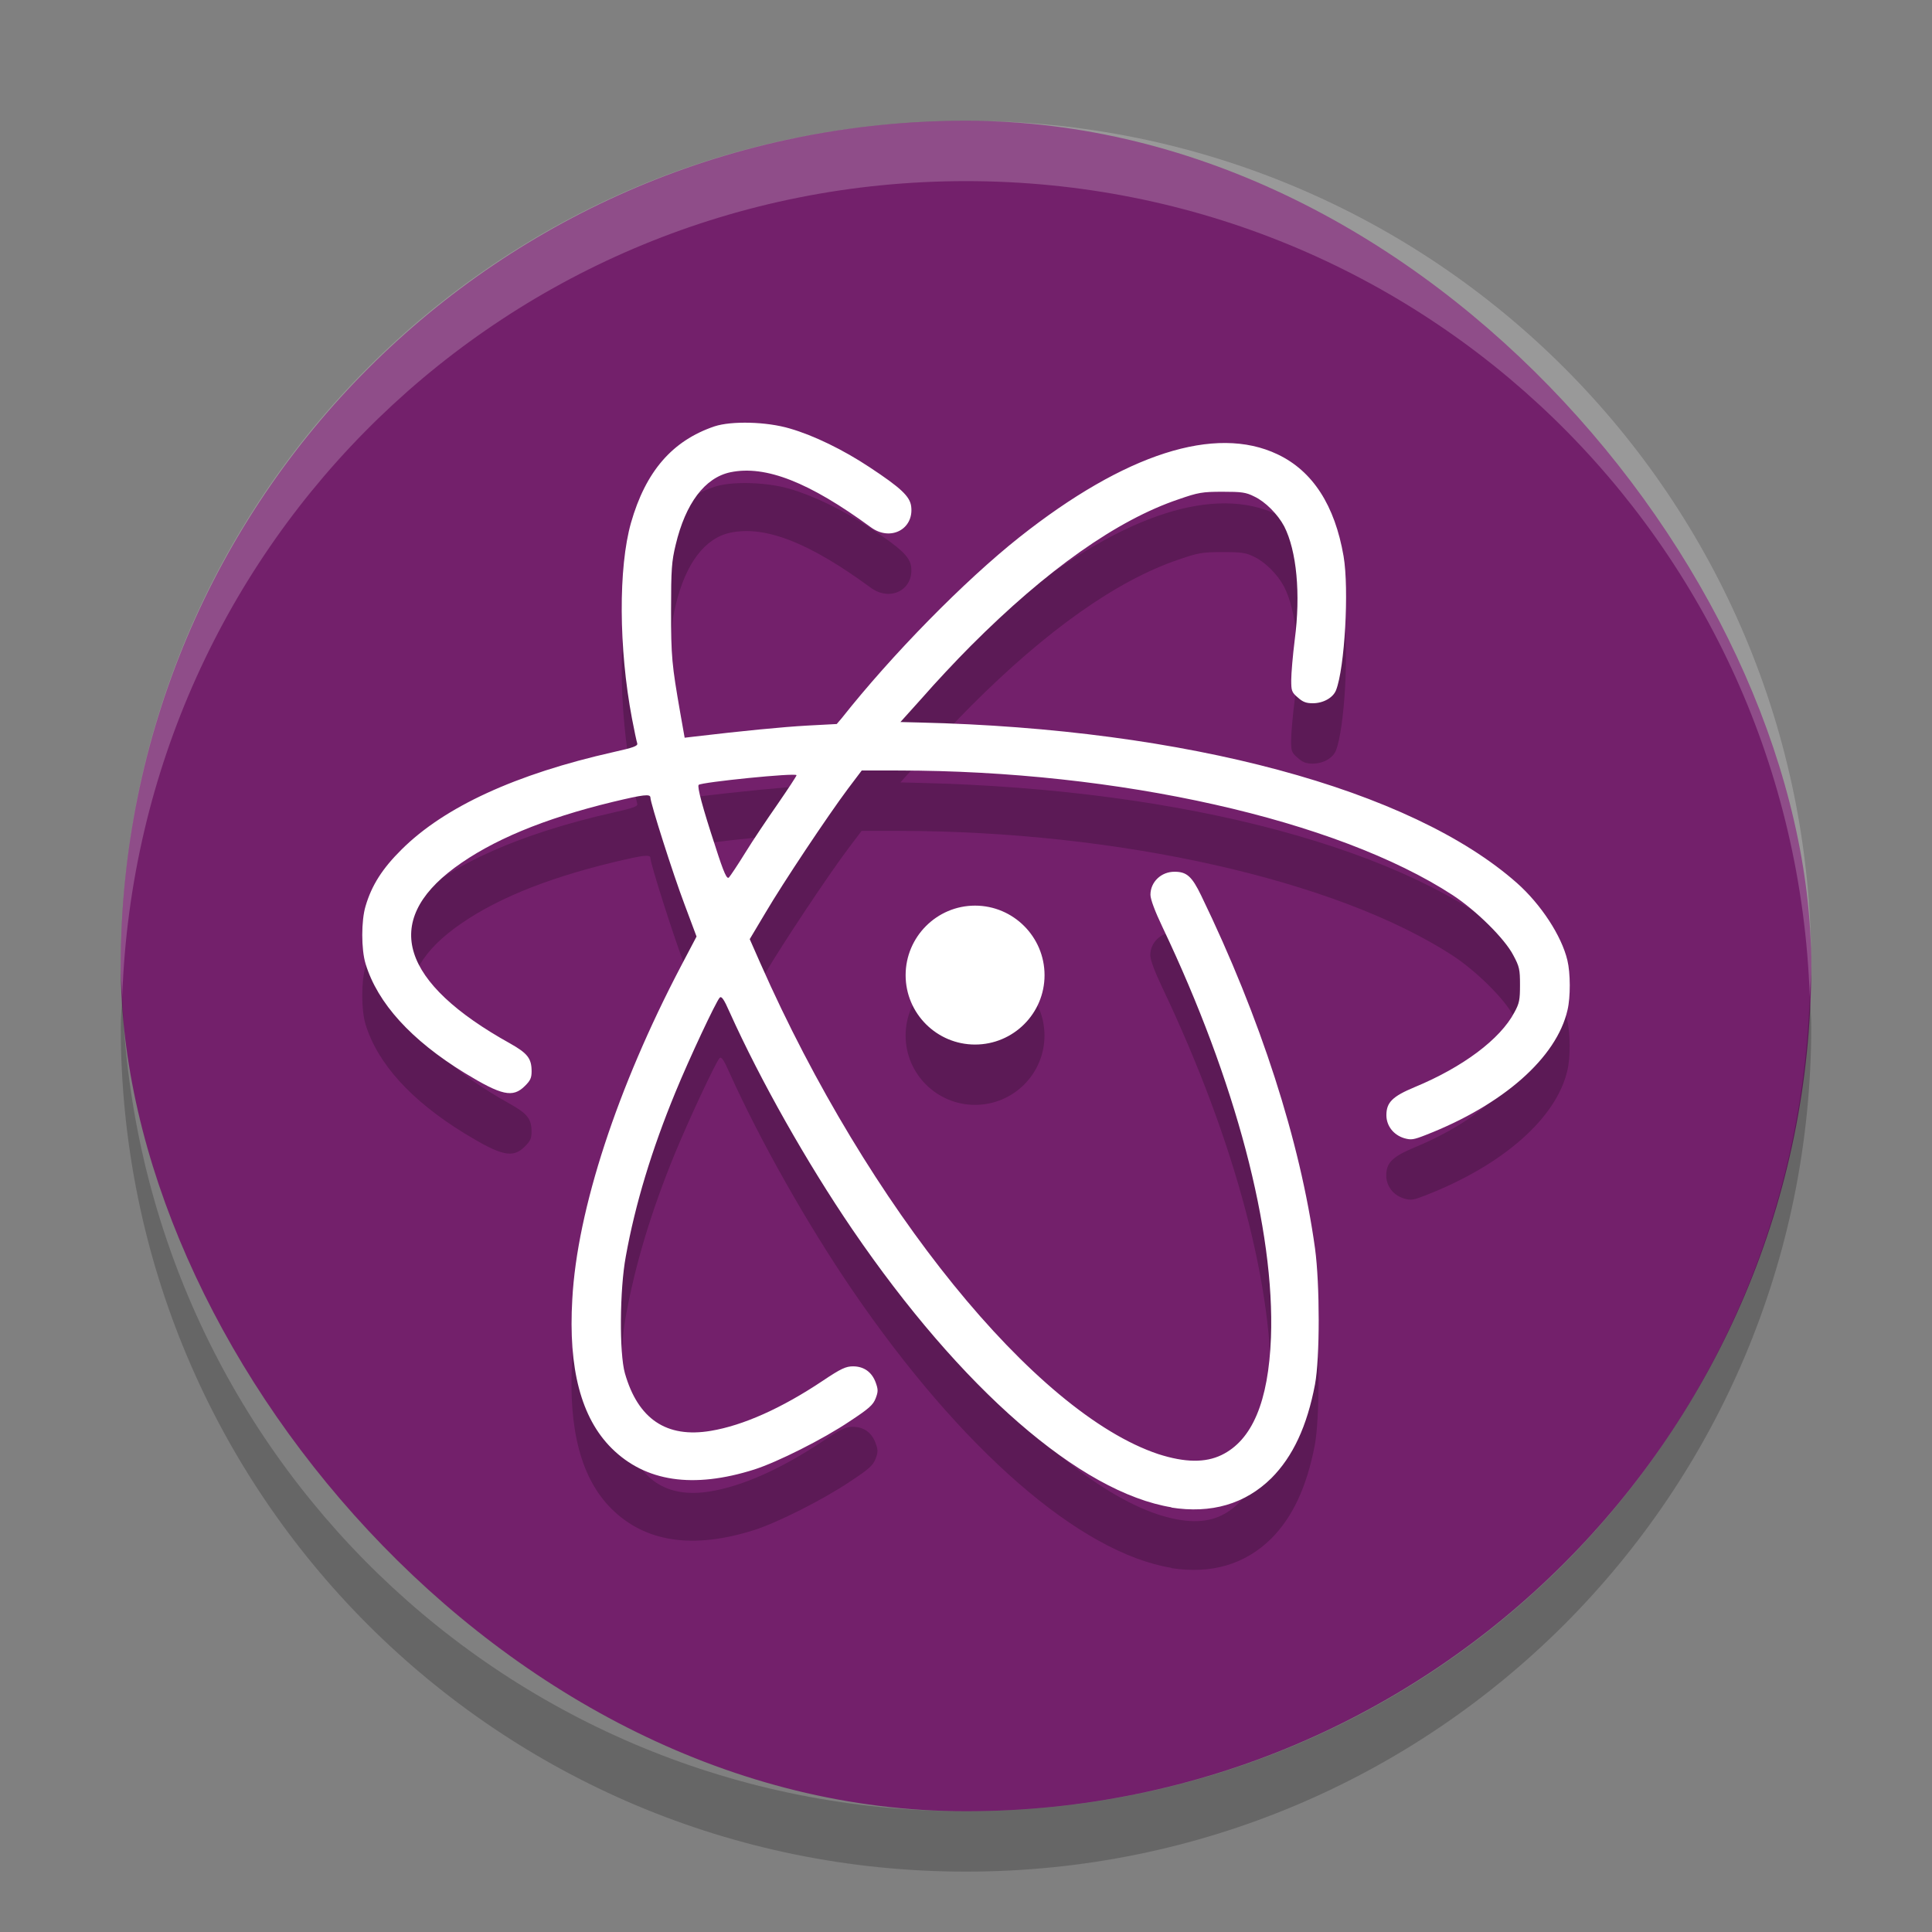 <svg xmlns="http://www.w3.org/2000/svg" width="32" height="32" version="1">
 <rect width="100%" height="100%" fill="#808080" stroke="none"/>
 <rect fill="#73206b" width="28" height="28" x="2" y="2" rx="14" ry="14"/>
 <path style="opacity:0.2" d="m 12.42,8.002 c -0.228,-0.006 -0.443,0.013 -0.586,0.061 -0.7,0.237 -1.14,0.747 -1.383,1.598 -0.21,0.742 -0.204,2.076 0.016,3.238 0.038,0.202 0.079,0.386 0.088,0.416 0.012,0.042 -0.064,0.068 -0.395,0.143 -1.617,0.364 -2.798,0.907 -3.508,1.613 -0.319,0.314 -0.495,0.591 -0.598,0.938 -0.072,0.241 -0.072,0.717 0,0.955 0.199,0.653 0.757,1.266 1.641,1.809 0.613,0.374 0.798,0.415 0.996,0.219 0.093,-0.092 0.113,-0.136 0.113,-0.246 0,-0.213 -0.067,-0.298 -0.355,-0.461 -1.809,-1.005 -2.128,-2.014 -0.92,-2.91 0.613,-0.454 1.471,-0.813 2.625,-1.092 0.506,-0.121 0.619,-0.136 0.619,-0.07 -1e-6,0.089 0.372,1.262 0.564,1.77 l 0.199,0.531 -0.262,0.498 c -1.046,1.993 -1.716,4.024 -1.797,5.51 -0.066,1.145 0.143,1.964 0.654,2.471 0.559,0.552 1.347,0.67 2.359,0.35 0.382,-0.121 1.14,-0.502 1.582,-0.799 0.319,-0.21 0.387,-0.271 0.43,-0.381 0.042,-0.11 0.042,-0.146 0,-0.262 -0.063,-0.172 -0.195,-0.268 -0.375,-0.268 -0.117,0 -0.199,0.036 -0.5,0.238 -0.683,0.457 -1.322,0.741 -1.854,0.83 -0.736,0.125 -1.21,-0.196 -1.426,-0.955 -0.093,-0.33 -0.087,-1.386 0.016,-1.932 0.156,-0.869 0.429,-1.77 0.82,-2.719 0.232,-0.563 0.674,-1.506 0.734,-1.568 0.03,-0.033 0.069,0.021 0.168,0.246 0.506,1.121 1.277,2.488 2.031,3.594 1.801,2.637 3.773,4.356 5.291,4.602 l -0.016,0.002 c 0.667,0.106 1.229,-0.057 1.664,-0.486 0.355,-0.356 0.59,-0.858 0.723,-1.555 0.081,-0.436 0.081,-1.654 0,-2.25 -0.246,-1.776 -0.902,-3.815 -1.885,-5.844 -0.153,-0.317 -0.241,-0.395 -0.439,-0.395 -0.222,-0.003 -0.402,0.168 -0.402,0.381 0,0.074 0.075,0.275 0.201,0.539 1.211,2.547 1.861,5.012 1.795,6.795 -0.041,1.062 -0.311,1.699 -0.818,1.945 -0.267,0.13 -0.604,0.127 -1.049,-0.016 -2.041,-0.682 -4.806,-4.091 -6.588,-8.125 l -0.178,-0.404 0.26,-0.436 c 0.292,-0.495 1.028,-1.601 1.367,-2.055 l 0.229,-0.303 h 0.6 c 3.653,0 7.27,0.816 9.188,2.064 0.391,0.255 0.862,0.722 1.004,0.994 0.102,0.19 0.111,0.24 0.111,0.492 0,0.247 -0.01,0.306 -0.094,0.457 -0.235,0.445 -0.854,0.907 -1.65,1.236 -0.369,0.154 -0.469,0.255 -0.469,0.465 0,0.178 0.118,0.328 0.295,0.381 0.115,0.033 0.153,0.027 0.357,-0.053 1.287,-0.502 2.168,-1.282 2.348,-2.07 0.051,-0.213 0.049,-0.615 -0.002,-0.822 -0.096,-0.407 -0.44,-0.929 -0.834,-1.279 -1.755,-1.554 -5.478,-2.556 -9.896,-2.66 l -0.316,-0.008 0.369,-0.41 c 0.199,-0.229 0.554,-0.609 0.797,-0.852 1.257,-1.26 2.423,-2.084 3.441,-2.428 0.325,-0.112 0.391,-0.125 0.729,-0.125 0.313,0 0.388,0.01 0.523,0.078 0.184,0.086 0.391,0.295 0.496,0.494 0.207,0.406 0.275,1.12 0.176,1.879 -0.033,0.261 -0.059,0.562 -0.059,0.666 0,0.175 0.005,0.203 0.107,0.289 0.084,0.077 0.142,0.098 0.25,0.098 0.175,-10e-7 0.336,-0.092 0.385,-0.217 0.144,-0.367 0.218,-1.67 0.125,-2.219 -0.145,-0.843 -0.51,-1.412 -1.094,-1.687 -1.031,-0.492 -2.527,-0.011 -4.273,1.371 -0.913,0.723 -2.116,1.95 -2.945,3 l -0.082,0.096 -0.49,0.025 c -0.412,0.024 -1.081,0.09 -1.859,0.182 l -0.17,0.02 -0.072,-0.406 c -0.141,-0.809 -0.152,-0.931 -0.152,-1.705 0,-0.679 0.01,-0.809 0.076,-1.082 0.162,-0.688 0.482,-1.114 0.906,-1.203 0.583,-0.121 1.309,0.166 2.324,0.91 0.325,0.241 0.718,0.034 0.67,-0.346 -0.021,-0.166 -0.172,-0.308 -0.689,-0.648 -0.433,-0.288 -0.921,-0.525 -1.318,-0.641 -0.195,-0.058 -0.436,-0.089 -0.664,-0.096 z m 0.773,5.838 c 0,0.015 -0.139,0.226 -0.311,0.475 -0.172,0.246 -0.415,0.608 -0.541,0.812 -0.123,0.199 -0.244,0.38 -0.268,0.406 -0.033,0.035 -0.082,-0.059 -0.229,-0.521 -0.21,-0.638 -0.3,-0.982 -0.273,-1.012 0.045,-0.045 1.621,-0.205 1.621,-0.16 z m 2.957,2.16 C 15.516,16 15,16.518 15,17.152 c 0,0.634 0.516,1.148 1.15,1.148 0.635,0 1.15,-0.514 1.15,-1.148 0,-0.634 -0.516,-1.152 -1.15,-1.152 z"/>
 <path style="fill:#ffffff" d="M 12.42 7.002 C 12.192 6.996 11.977 7.015 11.834 7.062 C 11.134 7.299 10.694 7.809 10.451 8.66 C 10.241 9.402 10.247 10.736 10.467 11.898 C 10.505 12.1 10.545 12.285 10.555 12.314 C 10.566 12.356 10.491 12.383 10.16 12.457 C 8.543 12.821 7.362 13.364 6.652 14.07 C 6.334 14.385 6.157 14.661 6.055 15.008 C 5.982 15.248 5.982 15.725 6.055 15.963 C 6.253 16.616 6.812 17.229 7.695 17.771 C 8.309 18.145 8.493 18.186 8.691 17.99 C 8.785 17.898 8.805 17.854 8.805 17.744 C 8.805 17.531 8.738 17.446 8.449 17.283 C 6.64 16.278 6.321 15.269 7.529 14.373 C 8.143 13.919 9 13.56 10.154 13.281 C 10.66 13.16 10.773 13.146 10.773 13.211 C 10.773 13.3 11.146 14.473 11.338 14.98 L 11.537 15.512 L 11.275 16.01 C 10.23 18.003 9.559 20.034 9.479 21.52 C 9.412 22.664 9.622 23.483 10.133 23.99 C 10.691 24.542 11.48 24.66 12.492 24.34 C 12.874 24.218 13.633 23.838 14.074 23.541 C 14.393 23.331 14.462 23.27 14.504 23.16 C 14.546 23.05 14.546 23.014 14.504 22.898 C 14.441 22.726 14.309 22.631 14.129 22.631 C 14.012 22.631 13.93 22.667 13.629 22.869 C 12.946 23.326 12.307 23.61 11.775 23.699 C 11.039 23.824 10.566 23.503 10.35 22.744 C 10.257 22.415 10.263 21.358 10.365 20.812 C 10.521 19.944 10.795 19.043 11.186 18.094 C 11.417 17.53 11.86 16.588 11.92 16.525 C 11.95 16.493 11.989 16.546 12.088 16.771 C 12.593 17.892 13.365 19.259 14.119 20.365 C 15.92 23.003 17.892 24.721 19.41 24.967 L 19.395 24.969 C 20.062 25.075 20.623 24.912 21.059 24.482 C 21.413 24.126 21.649 23.625 21.781 22.928 C 21.862 22.492 21.862 21.274 21.781 20.678 C 21.535 18.901 20.879 16.863 19.896 14.834 C 19.743 14.517 19.656 14.439 19.457 14.439 C 19.235 14.436 19.055 14.607 19.055 14.82 C 19.055 14.895 19.13 15.095 19.256 15.359 C 20.467 17.906 21.117 20.372 21.051 22.154 C 21.01 23.216 20.74 23.854 20.232 24.1 C 19.965 24.229 19.628 24.227 19.184 24.084 C 17.142 23.402 14.378 19.993 12.596 15.959 L 12.418 15.555 L 12.678 15.119 C 12.969 14.624 13.706 13.518 14.045 13.064 L 14.273 12.762 L 14.873 12.762 C 18.526 12.762 22.143 13.577 24.061 14.826 C 24.451 15.081 24.923 15.548 25.064 15.82 C 25.167 16.01 25.176 16.06 25.176 16.312 C 25.176 16.559 25.166 16.618 25.082 16.77 C 24.847 17.214 24.228 17.676 23.432 18.006 C 23.062 18.16 22.963 18.26 22.963 18.471 C 22.963 18.648 23.081 18.798 23.258 18.852 C 23.372 18.884 23.411 18.879 23.615 18.799 C 24.902 18.297 25.783 17.517 25.963 16.729 C 26.014 16.515 26.012 16.114 25.961 15.906 C 25.865 15.499 25.521 14.977 25.127 14.627 C 23.372 13.073 19.649 12.071 15.23 11.967 L 14.914 11.959 L 15.283 11.549 C 15.482 11.32 15.837 10.94 16.08 10.697 C 17.337 9.437 18.503 8.613 19.521 8.27 C 19.846 8.157 19.913 8.145 20.25 8.145 C 20.563 8.145 20.638 8.154 20.773 8.223 C 20.957 8.308 21.164 8.518 21.27 8.717 C 21.477 9.123 21.545 9.837 21.445 10.596 C 21.412 10.857 21.387 11.158 21.387 11.262 C 21.387 11.437 21.392 11.465 21.494 11.551 C 21.578 11.628 21.636 11.648 21.744 11.648 C 21.919 11.648 22.08 11.556 22.129 11.432 C 22.273 11.064 22.347 9.762 22.254 9.213 C 22.109 8.37 21.743 7.801 21.16 7.525 C 20.129 7.033 18.633 7.515 16.887 8.896 C 15.973 9.62 14.771 10.846 13.941 11.896 L 13.859 11.992 L 13.369 12.018 C 12.958 12.041 12.288 12.107 11.51 12.199 L 11.34 12.219 L 11.268 11.812 C 11.127 11.003 11.115 10.882 11.115 10.107 C 11.115 9.428 11.125 9.298 11.191 9.025 C 11.354 8.338 11.674 7.911 12.098 7.822 C 12.681 7.701 13.406 7.988 14.422 8.732 C 14.747 8.973 15.14 8.766 15.092 8.387 C 15.071 8.221 14.919 8.079 14.402 7.738 C 13.969 7.451 13.481 7.213 13.084 7.098 C 12.889 7.04 12.648 7.008 12.42 7.002 z M 13.193 12.84 C 13.193 12.855 13.054 13.065 12.883 13.314 C 12.711 13.56 12.468 13.922 12.342 14.127 C 12.219 14.326 12.098 14.507 12.074 14.533 C 12.041 14.568 11.993 14.474 11.846 14.012 C 11.636 13.374 11.545 13.03 11.572 13 C 11.617 12.955 13.193 12.795 13.193 12.84 z M 16.15 15 C 15.516 15 15 15.518 15 16.152 C 15 16.786 15.516 17.301 16.15 17.301 C 16.785 17.301 17.301 16.786 17.301 16.152 C 17.301 15.518 16.785 15 16.15 15 z"/>
 <path fill="#fff" style="opacity:0.2" d="m16 2c-7.756 0-14 6.244-14 14 0 0.169 0.019 0.333 0.025 0.5 0.264-7.521 6.388-13.5 13.975-13.5s13.711 5.979 13.975 13.5c0.006-0.167 0.025-0.331 0.025-0.5 0-7.756-6.244-14-14-14z"/>
 <path opacity=".2" d="m2.025 16.5c-0.006 0.167-0.025 0.331-0.025 0.5 0 7.756 6.244 14 14 14s14-6.244 14-14c0-0.169-0.02-0.333-0.025-0.5-0.264 7.521-6.388 13.5-13.975 13.5-7.587 0-13.711-5.979-13.975-13.5z"/>
</svg>
